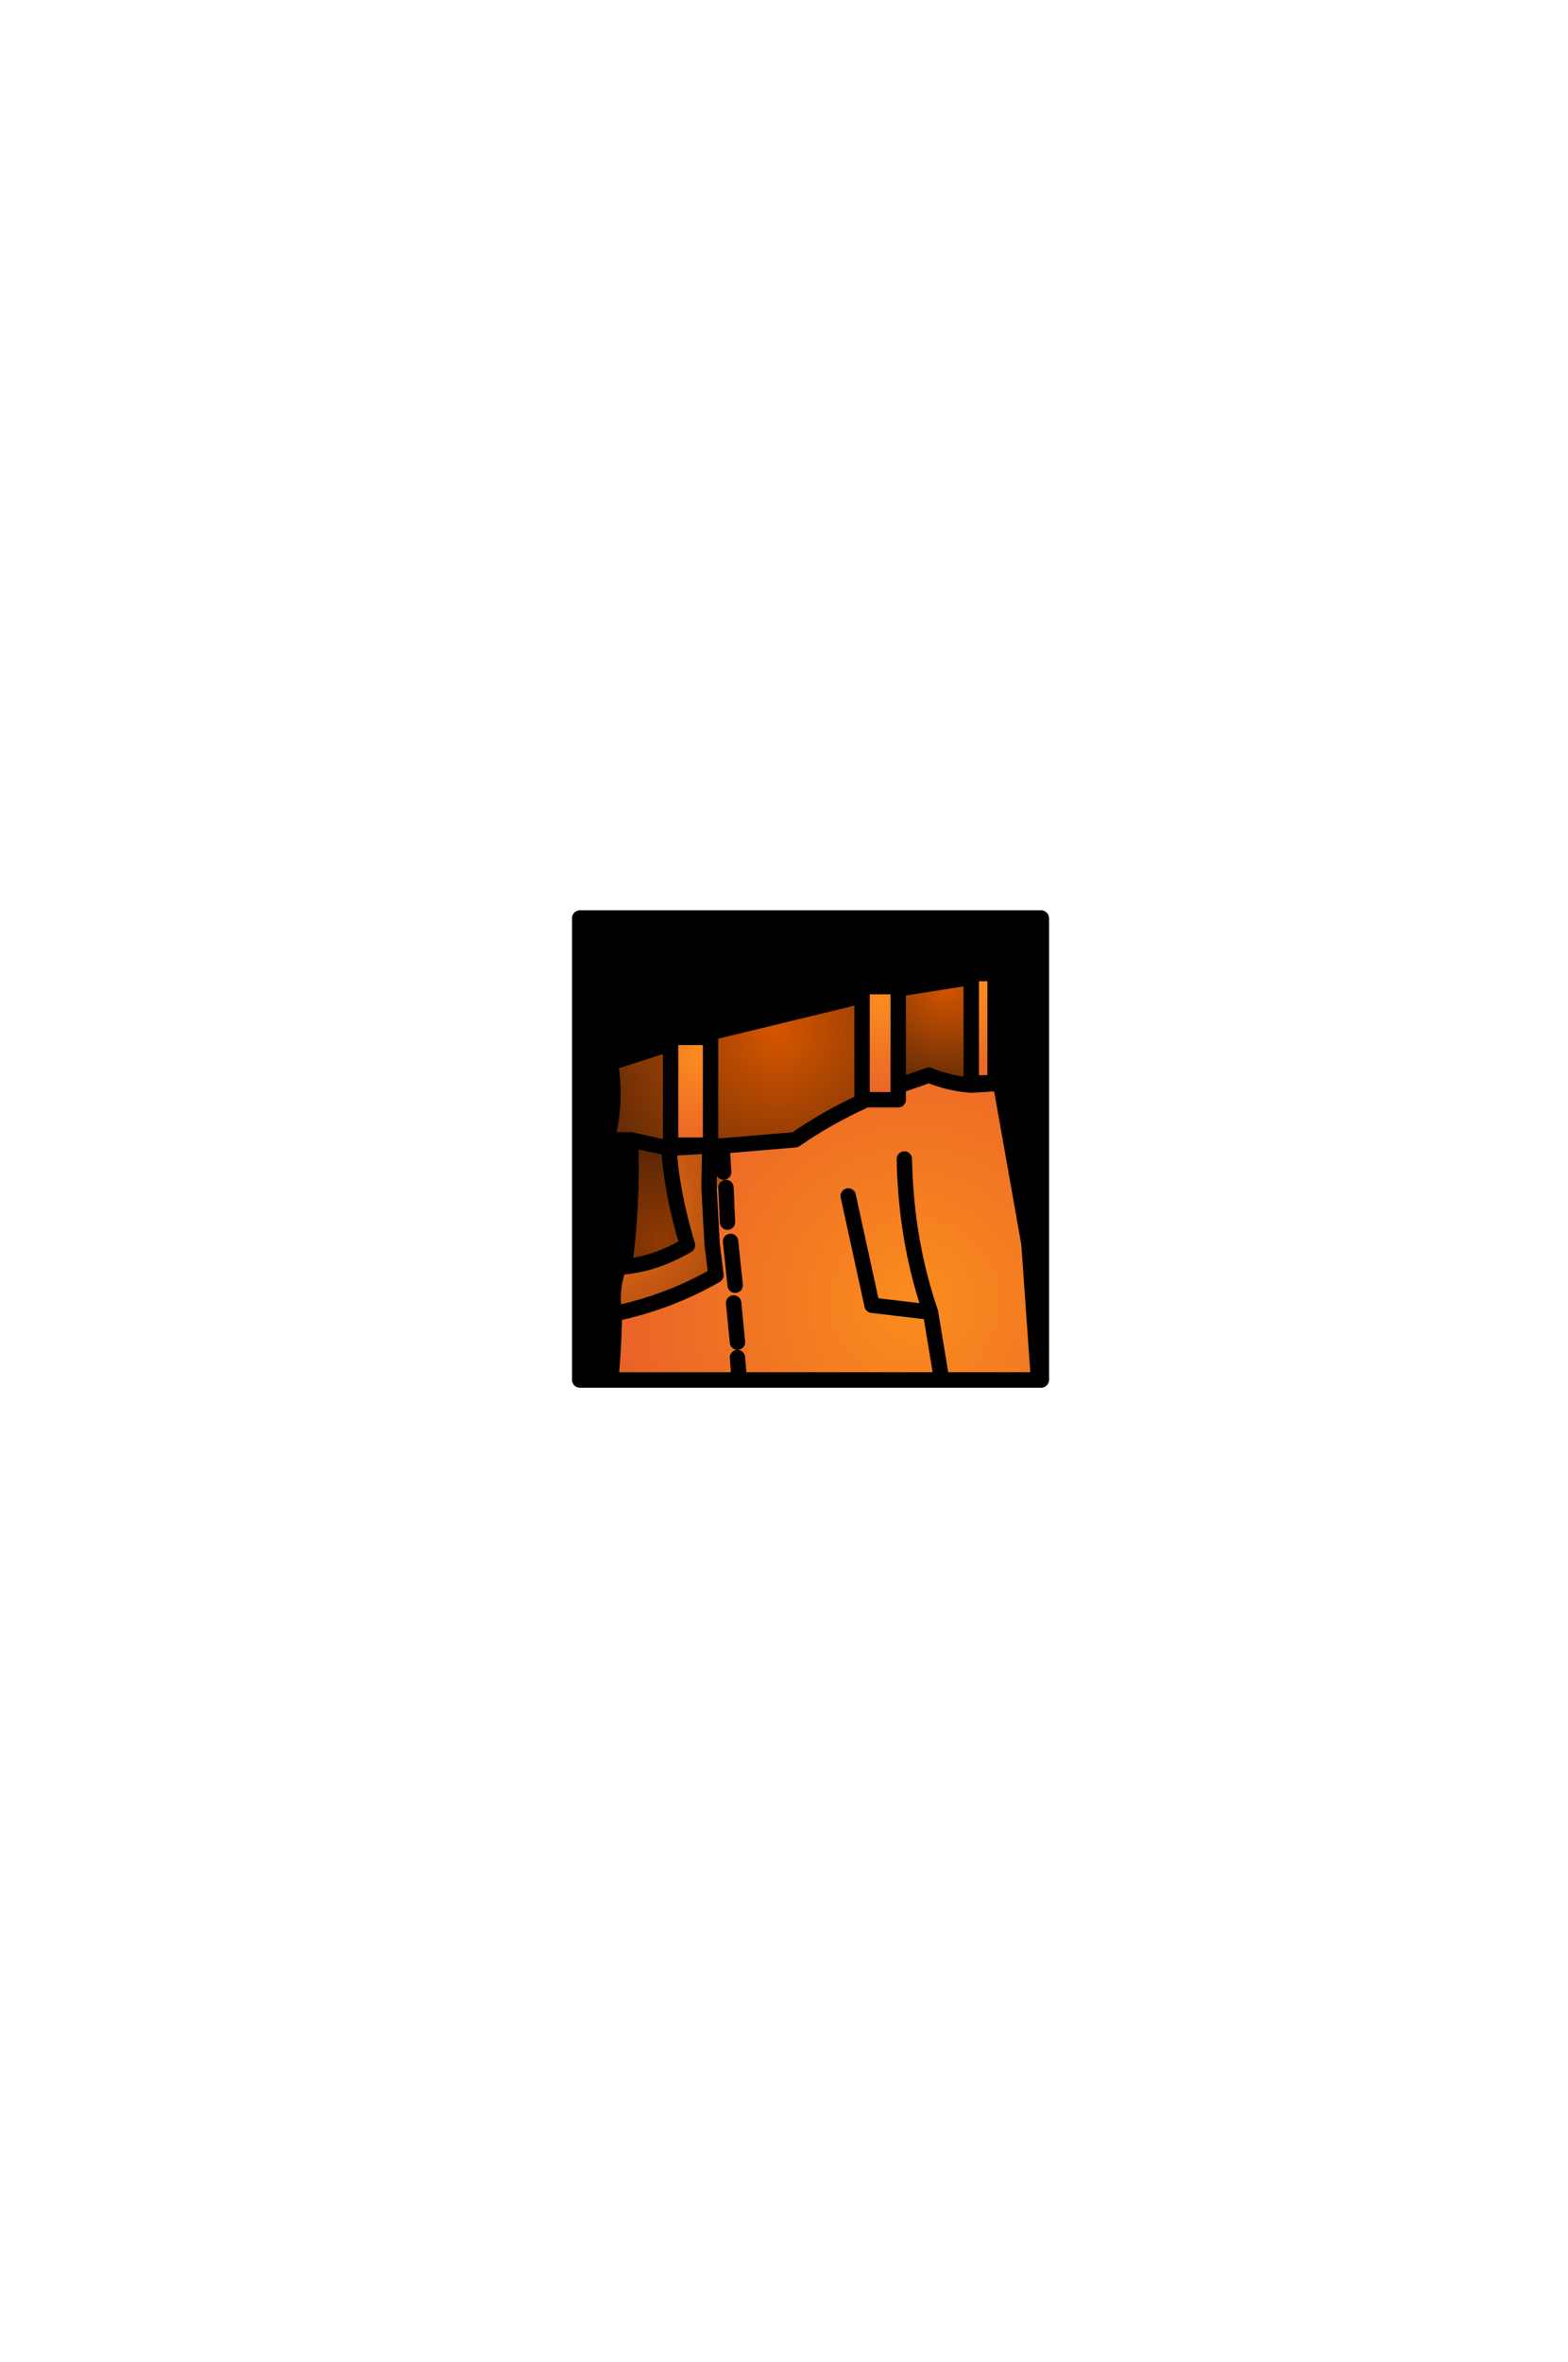 <?xml version="1.0" encoding="UTF-8" standalone="no"?>
<svg xmlns:ffdec="https://www.free-decompiler.com/flash" xmlns:xlink="http://www.w3.org/1999/xlink" ffdec:objectType="frame" height="306.9px" width="203.9px" xmlns="http://www.w3.org/2000/svg">
  <g transform="matrix(2.0, 0.0, 0.0, 2.0, 105.4, 149.3)">
    <use ffdec:characterId="1928" height="31.0" transform="matrix(1.0, 0.0, 0.0, 1.0, -15.5, -15.5)" width="31.0" xlink:href="#shape0"/>
    <clipPath id="clipPath0" transform="matrix(1.0, 0.0, 0.0, 1.0, 0.0, 0.0)">
      <path d="M15.0 -15.0 L15.0 15.0 -15.0 15.0 -15.0 -15.0 15.0 -15.0" fill="#33cc33" fill-rule="evenodd" stroke="none"/>
      <path d="M15.0 -15.0 L15.0 15.0 -15.0 15.0 -15.0 -15.0 15.0 -15.0 Z" fill="none" stroke="#000000" stroke-linecap="round" stroke-linejoin="round" stroke-width="1.0"/>
    </clipPath>
    <g clip-path="url(#clipPath0)">
      <use ffdec:characterId="1972" height="31.7" transform="matrix(1.0, 0.0, 0.0, 1.0, -16.3, -11.9)" width="39.4" xlink:href="#shape2"/>
    </g>
    <use ffdec:characterId="1912" height="31.0" transform="matrix(1.0, 0.0, 0.0, 1.0, -15.5, -15.5)" width="31.0" xlink:href="#shape3"/>
  </g>
  <defs>
    <g id="shape0" transform="matrix(1.0, 0.0, 0.0, 1.0, 15.5, 15.5)">
      <path d="M15.0 15.0 L-15.0 15.0 -15.0 -15.0 15.0 -15.0 15.0 15.0" fill="#000000" fill-rule="evenodd" stroke="none"/>
      <path d="M15.0 15.0 L-15.0 15.0 -15.0 -15.0 15.0 -15.0 15.0 15.0 Z" fill="none" stroke="#000000" stroke-linecap="round" stroke-linejoin="round" stroke-width="1.0"/>
    </g>
    <g id="shape2" transform="matrix(1.0, 0.0, 0.0, 1.0, 16.3, 11.9)">
      <path d="M3.35 -3.2 L3.55 -3.2 3.4 -3.1 3.35 -3.2 M-6.5 -0.2 L-6.55 -0.2 -6.55 -0.25 -6.5 -0.25 -6.5 -0.2" fill="url(#gradient0)" fill-rule="evenodd" stroke="none"/>
      <path d="M-9.2 -0.05 L-9.1 -0.25 -6.55 -0.25 -6.55 -0.2 -9.2 -0.05 M-7.7 -7.25 L-6.55 -7.55 -6.5 -7.25 -7.7 -7.25" fill="url(#gradient1)" fill-rule="evenodd" stroke="none"/>
      <path d="M10.45 -4.15 L10.45 -4.3 12.0 -4.3 12.0 -4.25 10.45 -4.15" fill="url(#gradient2)" fill-rule="evenodd" stroke="none"/>
      <path d="M-6.55 -0.2 L-6.5 -0.2 -5.75 -0.2 -5.65 1.5 -5.5 2.5 -6.6 2.5 -6.55 -0.2" fill="url(#gradient3)" fill-rule="evenodd" stroke="none"/>
      <path d="M-6.55 -0.2 L-6.6 2.5 -6.4 6.15 -6.15 8.2 Q-9.2 9.95 -12.75 10.7 -13.0 9.15 -12.5 7.75 L-12.1 7.65 Q-10.05 7.45 -8.0 6.25 -9.05 2.75 -9.2 -0.05 L-6.55 -0.2" fill="url(#gradient4)" fill-rule="evenodd" stroke="none"/>
      <path d="M12.0 -9.4 Q12.65 -7.5 12.5 -5.35 L12.35 -4.3 12.0 -4.25 12.0 -4.3 12.0 -9.4" fill="url(#gradient5)" fill-rule="evenodd" stroke="none"/>
      <path d="M3.35 -3.2 L3.4 -3.1 Q1.1 -2.05 -1.0 -0.6 L-5.75 -0.2 -6.5 -0.2 -6.5 -0.25 -6.5 -7.25 -6.55 -7.55 3.35 -9.95 3.35 -3.2 M-11.7 -0.6 L-13.25 -0.6 Q-12.6 -2.85 -13.0 -5.6 L-9.1 -6.85 -9.1 -0.25 -9.2 -0.05 -11.7 -0.6" fill="url(#gradient6)" fill-rule="evenodd" stroke="none"/>
      <path d="M5.7 -10.4 L10.45 -11.15 10.45 -4.3 10.45 -4.15 Q9.05 -4.25 7.7 -4.8 L5.7 -4.1 5.7 -10.4" fill="url(#gradient7)" fill-rule="evenodd" stroke="none"/>
      <path d="M-11.7 -0.6 L-9.2 -0.05 Q-9.05 2.75 -8.0 6.25 -10.05 7.45 -12.1 7.65 -11.55 3.5 -11.7 -0.6" fill="url(#gradient8)" fill-rule="evenodd" stroke="none"/>
      <path d="M12.35 -4.3 L14.2 6.15 14.9 16.05 8.7 16.05 -4.55 16.1 -13.1 16.15 Q-12.8 13.45 -12.75 10.7 -9.2 9.95 -6.15 8.2 L-6.4 6.15 -6.6 2.5 -5.5 2.5 -5.65 1.5 -5.75 -0.2 -1.0 -0.6 Q1.1 -2.05 3.4 -3.1 L3.55 -3.2 5.7 -3.2 5.7 -4.1 7.7 -4.8 Q9.05 -4.25 10.45 -4.15 L12.0 -4.25 12.35 -4.3 M6.1 0.65 Q6.2 5.95 7.8 10.6 L8.7 16.05 7.8 10.6 4.0 10.15 2.45 3.05 4.0 10.15 7.8 10.6 Q6.2 5.95 6.1 0.65 M-5.4 4.75 L-5.5 2.5 -5.4 4.75 M-4.9 8.85 L-5.2 6.0 -4.9 8.85 M-4.75 12.55 L-5.0 10.0 -4.75 12.55 M-4.75 13.55 L-4.55 16.1 -4.75 13.55" fill="url(#gradient9)" fill-rule="evenodd" stroke="none"/>
      <path d="M-9.1 -0.25 L-9.1 -6.85 -9.1 -7.25 -7.7 -7.25 -6.5 -7.25 -6.5 -0.25 -6.55 -0.25 -9.1 -0.25" fill="url(#gradient10)" fill-rule="evenodd" stroke="none"/>
      <path d="M3.35 -9.95 L3.35 -10.55 5.7 -10.55 5.7 -10.4 5.7 -4.1 5.7 -3.2 3.55 -3.2 3.35 -3.2 3.35 -9.95" fill="url(#gradient11)" fill-rule="evenodd" stroke="none"/>
      <path d="M10.45 -11.15 L10.45 -11.4 12.0 -11.4 12.0 -9.4 12.0 -4.3 10.45 -4.3 10.45 -11.15" fill="url(#gradient12)" fill-rule="evenodd" stroke="none"/>
      <path d="M3.35 -9.95 L3.35 -10.55 5.7 -10.55 5.7 -10.4 10.45 -11.15 10.45 -11.4 12.0 -11.4 12.0 -9.4 Q12.65 -7.5 12.5 -5.35 L12.4 -4.3 12.35 -4.3 14.2 6.15 14.9 16.05 22.6 16.0 M3.55 -3.2 L3.35 -3.2 3.35 -9.95 -6.55 -7.55 -7.7 -7.25 -6.5 -7.25 -6.5 -0.25 -6.55 -0.25 -9.1 -0.25 -9.1 -6.85 -9.1 -7.25 -7.7 -7.25 M3.4 -3.1 L3.55 -3.2 5.7 -3.2 5.7 -4.1 5.7 -10.4 M5.7 -4.1 L7.7 -4.8 Q9.05 -4.25 10.45 -4.15 L12.0 -4.25 12.35 -4.3 12.5 -5.35 M10.45 -4.3 L10.45 -11.15 M10.45 -4.3 L12.0 -4.3 12.0 -9.4 M14.9 16.05 L8.7 16.05 -4.55 16.1 -13.1 16.15 -13.55 19.3 M8.7 16.05 L7.8 10.6 4.0 10.15 2.45 3.05 M7.8 10.6 Q6.2 5.95 6.1 0.65 M14.9 16.05 L15.1 18.6 M-9.1 -6.85 L-13.0 -5.6 Q-12.6 -2.85 -13.25 -0.6 L-11.7 -0.6 -9.2 -0.05 -6.55 -0.2 -6.5 -0.2 -5.75 -0.2 -5.65 1.5 M-6.55 -0.2 L-6.6 2.5 -6.4 6.15 -6.15 8.2 Q-9.2 9.95 -12.75 10.7 -12.8 13.45 -13.1 16.15 L-15.8 16.15 M3.4 -3.1 Q1.1 -2.05 -1.0 -0.6 L-5.75 -0.2 M-5.2 6.0 L-4.9 8.85 M-5.5 2.5 L-5.4 4.75 M-12.75 10.7 Q-13.0 9.15 -12.5 7.75 L-12.1 7.65 Q-11.55 3.5 -11.7 -0.6 M-4.55 16.1 L-4.75 13.55 M-5.0 10.0 L-4.75 12.55 M-12.1 7.65 Q-10.05 7.45 -8.0 6.25 -9.05 2.75 -9.2 -0.05" fill="none" stroke="#000000" stroke-linecap="round" stroke-linejoin="round" stroke-width="1.0"/>
    </g>
    <radialGradient cx="0" cy="0" gradientTransform="matrix(0.017, 0.0, 0.0, 0.017, -2.15, -7.55)" gradientUnits="userSpaceOnUse" id="gradient0" r="819.2" spreadMethod="pad">
      <stop offset="0.0" stop-color="#52567a"/>
      <stop offset="1.0" stop-color="#1f2425"/>
    </radialGradient>
    <radialGradient cx="0" cy="0" gradientTransform="matrix(0.017, 0.0, 0.0, 0.017, -2.15, -7.55)" gradientUnits="userSpaceOnUse" id="gradient1" r="819.2" spreadMethod="pad">
      <stop offset="0.0" stop-color="#666666"/>
      <stop offset="1.0" stop-color="#1f2425"/>
    </radialGradient>
    <radialGradient cx="0" cy="0" gradientTransform="matrix(0.009, 0.0, 0.0, 0.009, 8.85, -10.55)" gradientUnits="userSpaceOnUse" id="gradient2" r="819.2" spreadMethod="pad">
      <stop offset="0.0" stop-color="#52567a"/>
      <stop offset="1.0" stop-color="#1f2425"/>
    </radialGradient>
    <radialGradient cx="0" cy="0" gradientTransform="matrix(0.025, 0.0, 0.0, 0.025, 6.8, 9.95)" gradientUnits="userSpaceOnUse" id="gradient3" r="819.2" spreadMethod="pad">
      <stop offset="0.0" stop-color="#ff751a"/>
      <stop offset="1.0" stop-color="#9e460c"/>
    </radialGradient>
    <radialGradient cx="0" cy="0" gradientTransform="matrix(0.012, 0.0, 0.0, 0.012, -13.35, 3.5)" gradientUnits="userSpaceOnUse" id="gradient4" r="819.2" spreadMethod="pad">
      <stop offset="0.0" stop-color="#ff751a"/>
      <stop offset="1.0" stop-color="#9e460c"/>
    </radialGradient>
    <radialGradient cx="0" cy="0" gradientTransform="matrix(0.024, 0.0, 0.0, 0.024, 3.5, -8.95)" gradientUnits="userSpaceOnUse" id="gradient5" r="819.2" spreadMethod="pad">
      <stop offset="0.0" stop-color="#ff751a"/>
      <stop offset="1.0" stop-color="#9e460c"/>
    </radialGradient>
    <radialGradient cx="0" cy="0" gradientTransform="matrix(0.017, 0.0, 0.0, 0.017, -2.15, -7.55)" gradientUnits="userSpaceOnUse" id="gradient6" r="819.2" spreadMethod="pad">
      <stop offset="0.0" stop-color="#d55500"/>
      <stop offset="1.0" stop-color="#562607"/>
    </radialGradient>
    <radialGradient cx="0" cy="0" gradientTransform="matrix(0.009, 0.0, 0.0, 0.009, 8.85, -10.55)" gradientUnits="userSpaceOnUse" id="gradient7" r="819.2" spreadMethod="pad">
      <stop offset="0.0" stop-color="#d55500"/>
      <stop offset="1.0" stop-color="#562607"/>
    </radialGradient>
    <radialGradient cx="0" cy="0" gradientTransform="matrix(0.008, 0.0, 0.0, 0.008, -9.7, 5.9)" gradientUnits="userSpaceOnUse" id="gradient8" r="819.2" spreadMethod="pad">
      <stop offset="0.0" stop-color="#8f3901"/>
      <stop offset="1.0" stop-color="#562607"/>
    </radialGradient>
    <radialGradient cx="0" cy="0" gradientTransform="matrix(0.025, 0.0, 0.0, 0.025, 6.8, 9.95)" gradientUnits="userSpaceOnUse" id="gradient9" r="819.2" spreadMethod="pad">
      <stop offset="0.0" stop-color="#fb8c1e"/>
      <stop offset="1.0" stop-color="#e86128"/>
    </radialGradient>
    <radialGradient cx="0" cy="0" gradientTransform="matrix(0.008, 0.0, 0.0, 0.008, -7.05, -6.1)" gradientUnits="userSpaceOnUse" id="gradient10" r="819.2" spreadMethod="pad">
      <stop offset="0.0" stop-color="#fb8c1e"/>
      <stop offset="1.0" stop-color="#e86128"/>
    </radialGradient>
    <radialGradient cx="0" cy="0" gradientTransform="matrix(0.008, 0.0, 0.0, 0.008, 4.5, -9.65)" gradientUnits="userSpaceOnUse" id="gradient11" r="819.2" spreadMethod="pad">
      <stop offset="0.0" stop-color="#fb8c1e"/>
      <stop offset="1.0" stop-color="#e86128"/>
    </radialGradient>
    <radialGradient cx="0" cy="0" gradientTransform="matrix(0.008, 0.0, 0.0, 0.008, 11.0, -10.6)" gradientUnits="userSpaceOnUse" id="gradient12" r="819.2" spreadMethod="pad">
      <stop offset="0.0" stop-color="#fb8c1e"/>
      <stop offset="1.0" stop-color="#e86128"/>
    </radialGradient>
    <g id="shape3" transform="matrix(1.0, 0.0, 0.0, 1.0, 15.5, 15.5)">
      <path d="M15.0 15.0 L-15.0 15.0 -15.0 -15.0 15.0 -15.0 15.0 15.0 Z" fill="none" stroke="#000000" stroke-linecap="round" stroke-linejoin="round" stroke-width="1.0"/>
    </g>
  </defs>
</svg>
